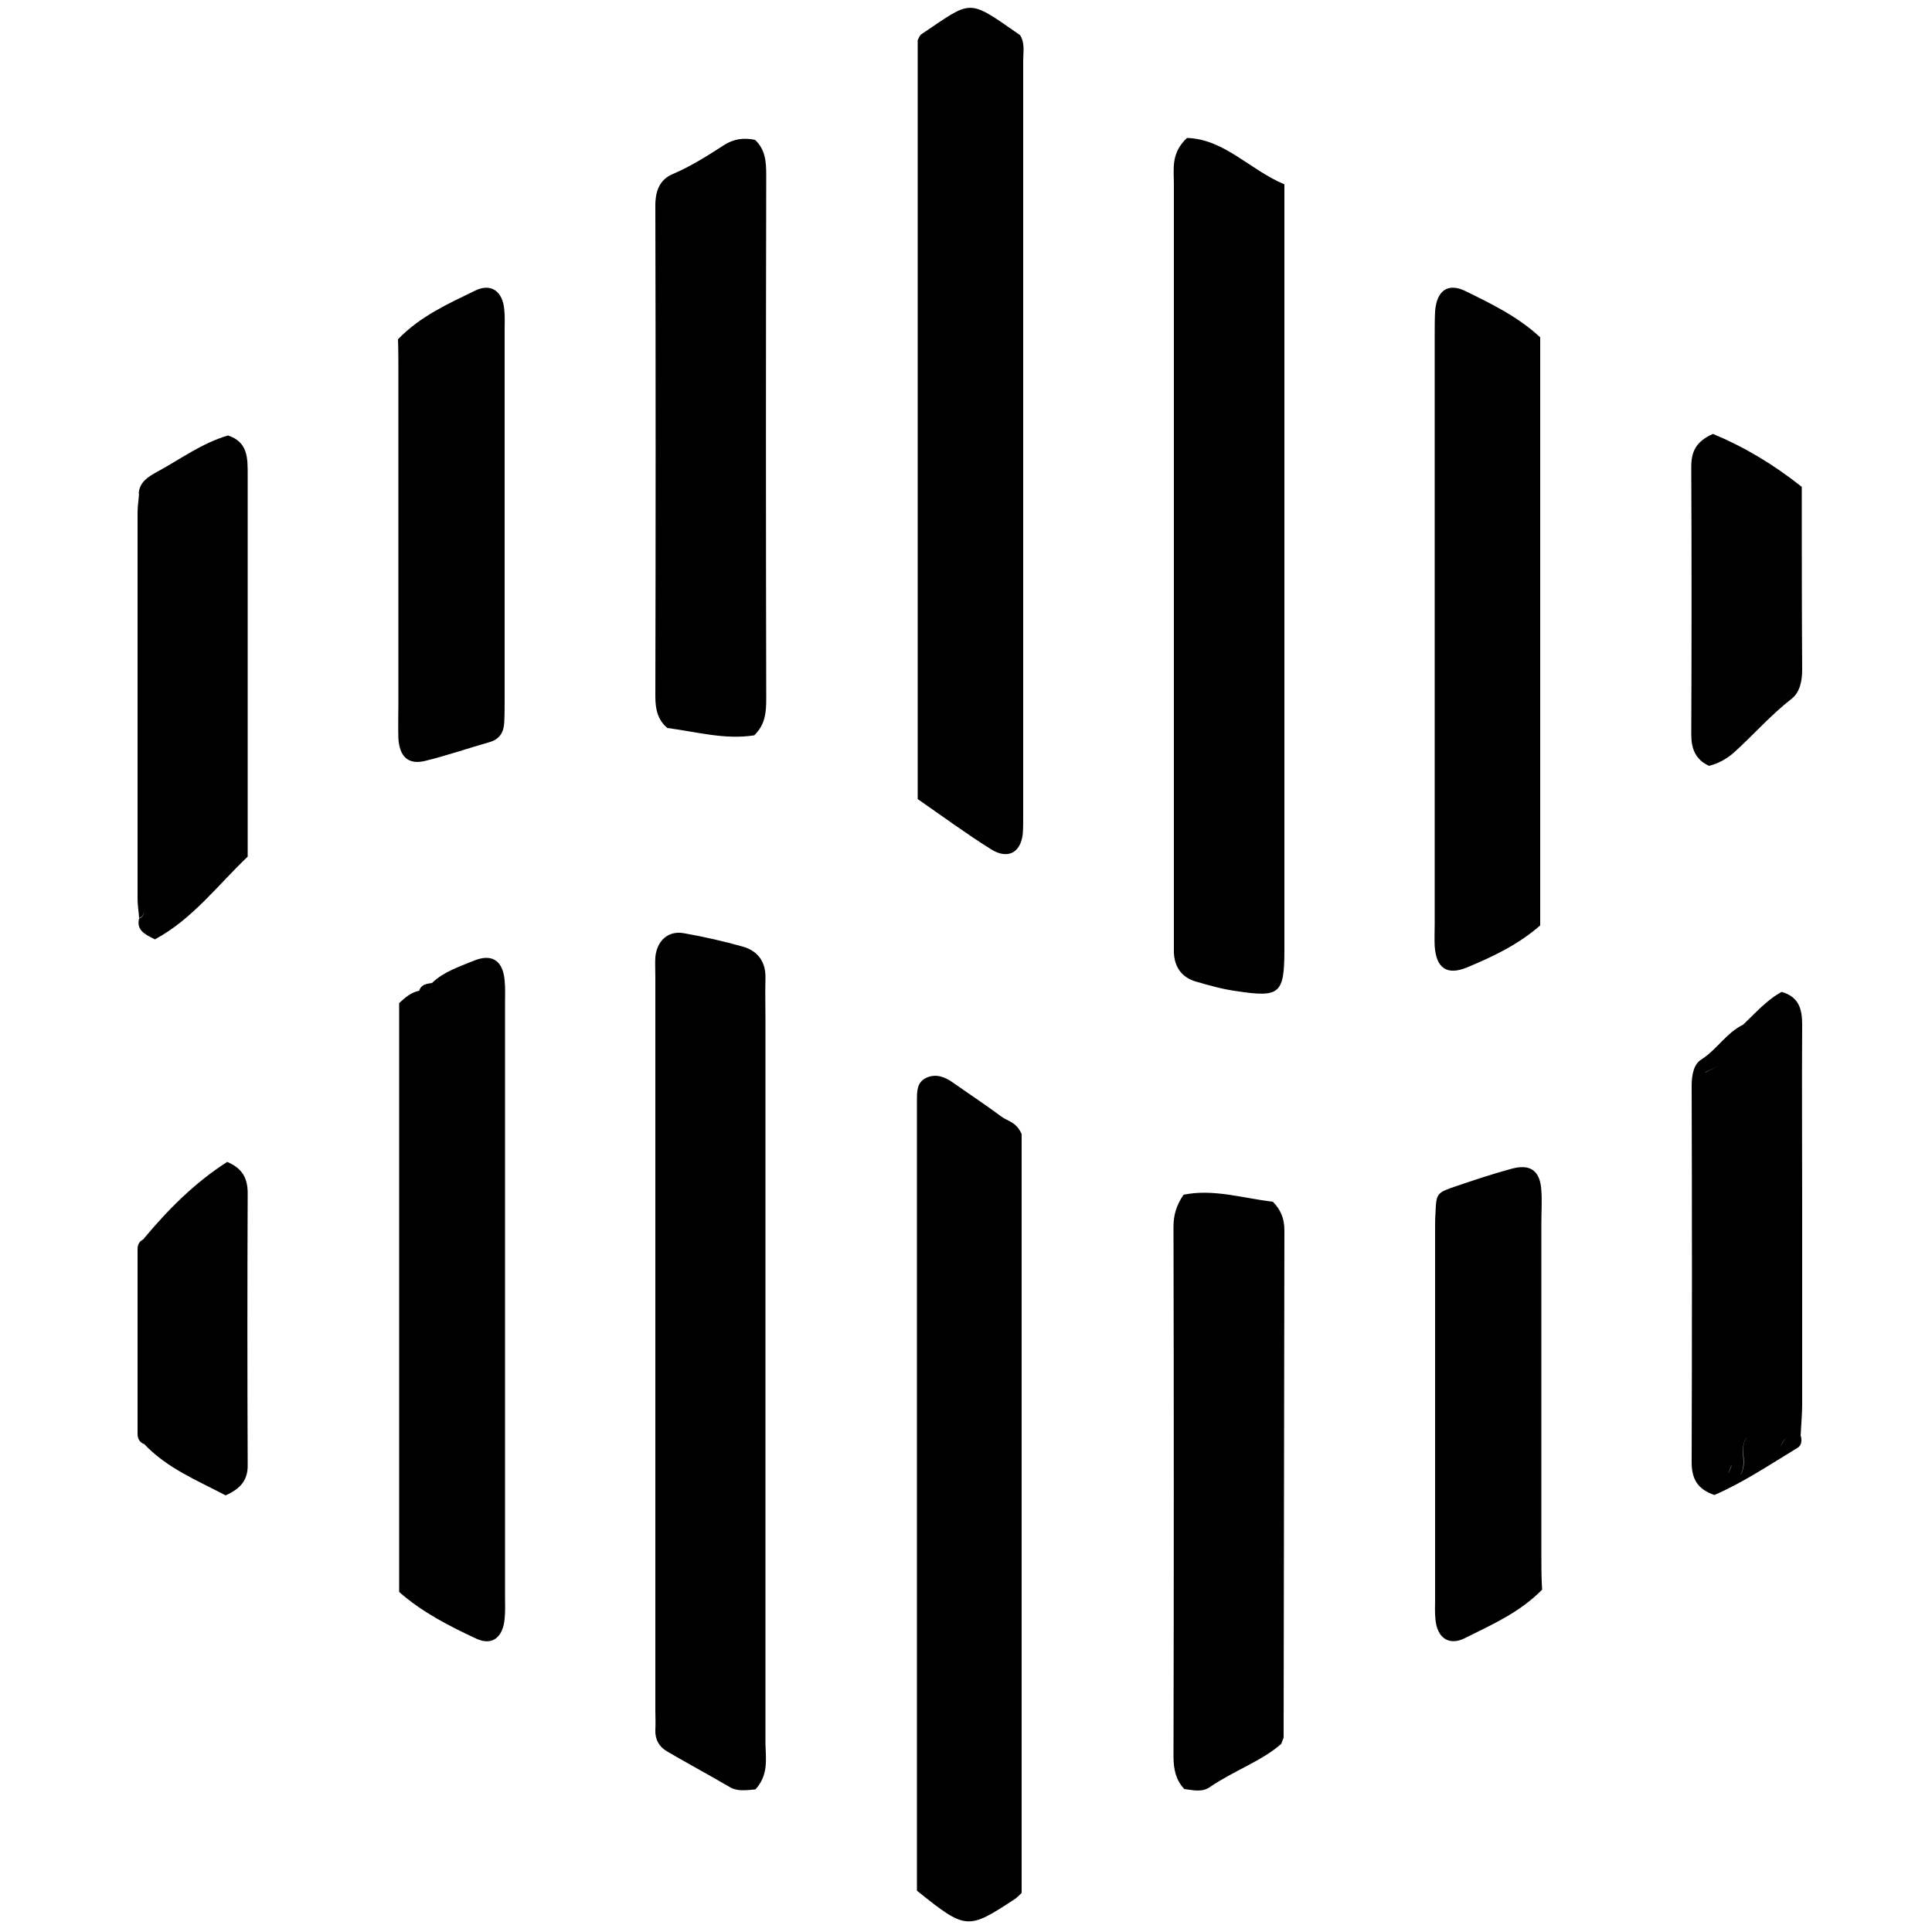 <?xml version="1.0" encoding="utf-8"?>
<!-- Generator: Adobe Illustrator 25.1.0, SVG Export Plug-In . SVG Version: 6.00 Build 0)  -->
<svg version="1.1" id="Layer_1" xmlns="http://www.w3.org/2000/svg" x="0px"
     y="0px"
     viewBox="0 0 500 500" style="enable-background:new 0 0 500 500;" xml:space="preserve">
<path d="M195.5,463.1c-2.5,0.2-4.7,0.6-6.8-0.7c-5.3-3.1-10.7-6-16-9.1c-2.1-1.2-3.2-3.1-3.1-5.6c0.1-1.7,0-3.4,0-5.1
	c0-63.3,0-126.5,0-189.8c0-1.7-0.1-3.4,0-5.1c0.4-4.2,3.3-6.9,7.3-6.2c5.2,0.9,10.4,2.1,15.4,3.5c3.8,1.1,5.9,3.9,5.8,8.1
	c-0.1,3.7,0,7.3,0,11c0,62.4,0,124.8,0,187.2C198.2,455.3,198.9,459.4,195.5,463.1z M307.2,35.7c-4.2,3.9-3.4,8-3.4,11.8
	c0,64.7,0,129.3,0,194c0,1.7,0,3.4,0,5.1c0.2,3.7,2,6.3,5.6,7.4c3.5,1,6.9,2,10.6,2.5c11.2,1.7,12.4,0.8,12.4-10.8
	c0-62.7,0-125.4,0-188.1c0-2.8,0-5.6,0-9.9C323.5,44,316.9,36,307.2,35.7z M256.5,219.8c4.3,2.7,7.7,0.9,8.2-4.1
	c0.1-1.4,0.1-2.8,0.1-4.2c0-65.3,0-130.5,0-195.8c0-2.2,0.5-4.5-0.8-6.6c-13.8-9.6-12.2-9.2-25.6-0.2c-0.4,0.3-0.6,0.9-0.9,1.5
	c0,65.2,0,130.4,0,196.4C244,211.3,250.1,215.8,256.5,219.8z M264.4,293.5c-1.4-3.2-3.6-3.3-5.2-4.5c-4-3-8.3-5.8-12.4-8.7
	c-2.2-1.6-4.5-2.5-7-1.4c-2.5,1.1-2.5,3.5-2.5,5.8c0,1.4,0,2.8,0,4.2c0,64.4,0,128.8,0,193.3c0,2.5,0,5,0,7.1
	c12.7,10.2,13.1,10.2,25.3,2.2c0.5-0.3,0.8-0.7,1.8-1.6C264.4,423.7,264.4,358,264.4,293.5z M379.2,75.3c-4.6-2.2-7.4,0-7.8,5.3
	c-0.1,2-0.1,4-0.1,5.9c0,50.8,0,101.7,0,152.5c0,2-0.1,4,0,5.9c0.4,5.6,3.1,7.6,8.3,5.5c6.7-2.8,13.3-5.9,19-10.9
	c0-50.5,0-101,0-152.2C392.8,81.9,385.9,78.6,379.2,75.3z M108.5,256.4c-2,0.4-3.5,1.6-5.2,3.2c0,50.5,0,101.3,0,152.4
	c5.9,5.2,12.9,8.8,20,12.1c4.1,1.9,6.9-0.4,7.3-5.2c0.2-2,0.1-4,0.1-5.9c0-51.1,0-102.2,0-153.3c0-2,0.1-4-0.1-5.9
	c-0.4-5.1-3.2-7.1-7.9-5.2c-3.8,1.6-7.8,2.8-10.9,5.8C111.8,256.9,110,256.3,108.5,256.4z M198.3,180.8c-0.1-45.1-0.1-90.3,0-135.4
	c0-3.5-0.2-6.7-2.9-9.2c-2.9-0.6-5.5-0.3-8.1,1.4c-4.2,2.7-8.4,5.4-13.1,7.4c-3.4,1.4-4.6,4.3-4.6,8.2c0.1,42.3,0.1,84.6,0,127
	c0,3.3,0.6,6.1,3.1,8.2c7.6,1,14.9,3.1,22.5,1.9C198.1,187.5,198.3,184.2,198.3,180.8z M332.2,449.6c0.1-43.7,0.1-87.5,0.2-131.2
	c0-3.1-1-5.4-3-7.4c-7.8-0.9-15.4-3.4-23.1-1.8c-1.9,2.8-2.6,5.3-2.6,8.3c0.1,45.7,0.1,91.4,0,137.1c0,3.2,0.6,6.1,2.8,8.4
	c2.3,0.3,4.6,0.9,6.6-0.5c6.1-4.2,13.4-6.7,18.5-11.2C332,450.1,332.2,449.9,332.2,449.6z M37.3,130.3c0,34.9,0,69.8,0,104.7
	c0,1.2,0,2.2-1.3,2.7c-0.7,2.9,1.2,4,4.1,5.4c9.7-5.2,16.4-14.2,24-21.4c0-33.4,0-66.1,0-98.8c0-4.3,0.1-8.5-5.1-10.2
	c-6.8,2-12.4,6.2-18.5,9.5c-2,1.1-4.4,2.5-4.6,5.5C37.3,128.1,37.3,129.1,37.3,130.3z M103.1,96.2c0,28.5,0,57.1,0,85.6
	c0,3.1-0.1,6.2,0,9.3c0.3,4.8,2.6,6.9,7,5.8c5.7-1.4,11.2-3.3,16.8-4.9c2.5-0.8,3.5-2.6,3.6-5.1c0.1-2,0.1-4,0.1-5.9
	c0-31.9,0-63.9,0-95.8c0-1.7,0.1-3.4-0.1-5.1c-0.4-4.7-3.4-6.9-7.5-4.9c-7,3.4-14.2,6.6-20,12.6C103.1,90.6,103.1,93.4,103.1,96.2z
	 M398.9,402.2c0-28.5,0-57.1,0-85.6c0-2.8,0.2-5.7,0-8.5c-0.3-5.1-2.8-7-7.8-5.6c-4.8,1.3-9.6,2.9-14.3,4.5c-5,1.7-5.1,1.8-5.3,7
	c-0.1,1.4-0.1,2.8-0.1,4.2c0,31.9,0,63.9,0,95.8c0,1.7-0.1,3.4,0.1,5.1c0.4,4.7,3.4,6.9,7.5,4.9c7-3.5,14.2-6.6,20.1-12.6
	C398.9,408.4,398.9,405.3,398.9,402.2z M441.2,277.6c0,33.1,0,66.3,0,99.7c1.4,1.4,3.1,3,4.7,4.5c2.1-0.1,1.5-2.3,2.7-2.9
	c0.5,0.8,1.1,1.7,1.8,2.8c1.9-3-0.4-6.6,1.5-9.5c1.9-0.7,2,1,2.9,1.8c1.9,1.7,5,2.4,6.3-0.3c1.3-2.7,3.2-1.6,4.9-1.9
	c0.1-2.8,0.4-5.6,0.4-8.4c0-17.2,0-34.4,0-51.6c0-15.5-0.1-31,0-46.6c0-4-0.8-7.2-5.3-8.5c-3.9,2.1-6.8,5.5-10,8.5
	C452.5,272.8,446.7,274.9,441.2,277.6z M443.3,112.3c-4.5,2-5.6,4.7-5.6,8.5c0.1,23.1,0.1,46.2,0,69.3c0,3.7,1.1,6.5,4.6,8.1
	c2.4-0.6,4.6-1.8,6.5-3.5c5-4.5,9.4-9.6,14.8-13.8c2.2-1.7,2.8-4.6,2.8-7.6c-0.1-15.5-0.1-31-0.1-47.3
	C458.9,120.1,451.1,115.5,443.3,112.3z M37.2,373.6c6,6.4,14,9.6,21.2,13.4c4-1.8,5.8-4.1,5.7-8c-0.1-23.4-0.1-46.8,0-70.2
	c0-3.8-1.3-6.4-5.3-8.1c-8.3,5.3-15.3,12.3-21.7,20C37.2,338.3,37.2,356,37.2,373.6z M440.3,274.2c-2,1.2-2.5,4.1-2.5,6.8
	c0.1,32.5,0.1,64.9,0,97.4c0,4.2,1.4,7,5.9,8.5c7.4-3.2,14.4-7.9,21.5-12.2c1.1-0.7,1.1-1.8,0.9-3c-1.7,0.3-3.6-0.7-4.9,1.9
	c-1.4,2.7-4.4,2.1-6.3,0.3c-0.9-0.8-1-2.5-2.9-1.8c-2,2.8,0.4,6.4-1.5,9.5c-0.7-1-1.2-1.9-1.8-2.8c-1.2,0.6-0.6,2.8-2.7,2.9
	c-1.6-1.5-3.2-3.1-4.7-4.5c0-33.4,0-66.6,0-99.7c5.5-2.6,11.3-4.7,10-12.4C446.8,267.2,444.4,271.6,440.3,274.2z M35.6,132.6
	c0,33.3,0,66.7,0,100c0,1.7,0.3,3.4,0.4,5c1.3-0.5,1.3-1.5,1.3-2.7c0-34.9,0-69.8,0-104.7c0-1.2,0-2.2-1.3-2.7
	C35.9,129.3,35.6,130.9,35.6,132.6z M35.6,323.3c0,15.9,0,31.8,0,47.8c0,1.2,0.5,2.1,1.6,2.6c0-17.7,0-35.3,0-53
	C36.1,321.2,35.6,322,35.6,323.3z M108.5,256.4c1.4-0.1,3.3,0.5,3.3-2C110.5,254.6,109,254.7,108.5,256.4z"/>
</svg>
